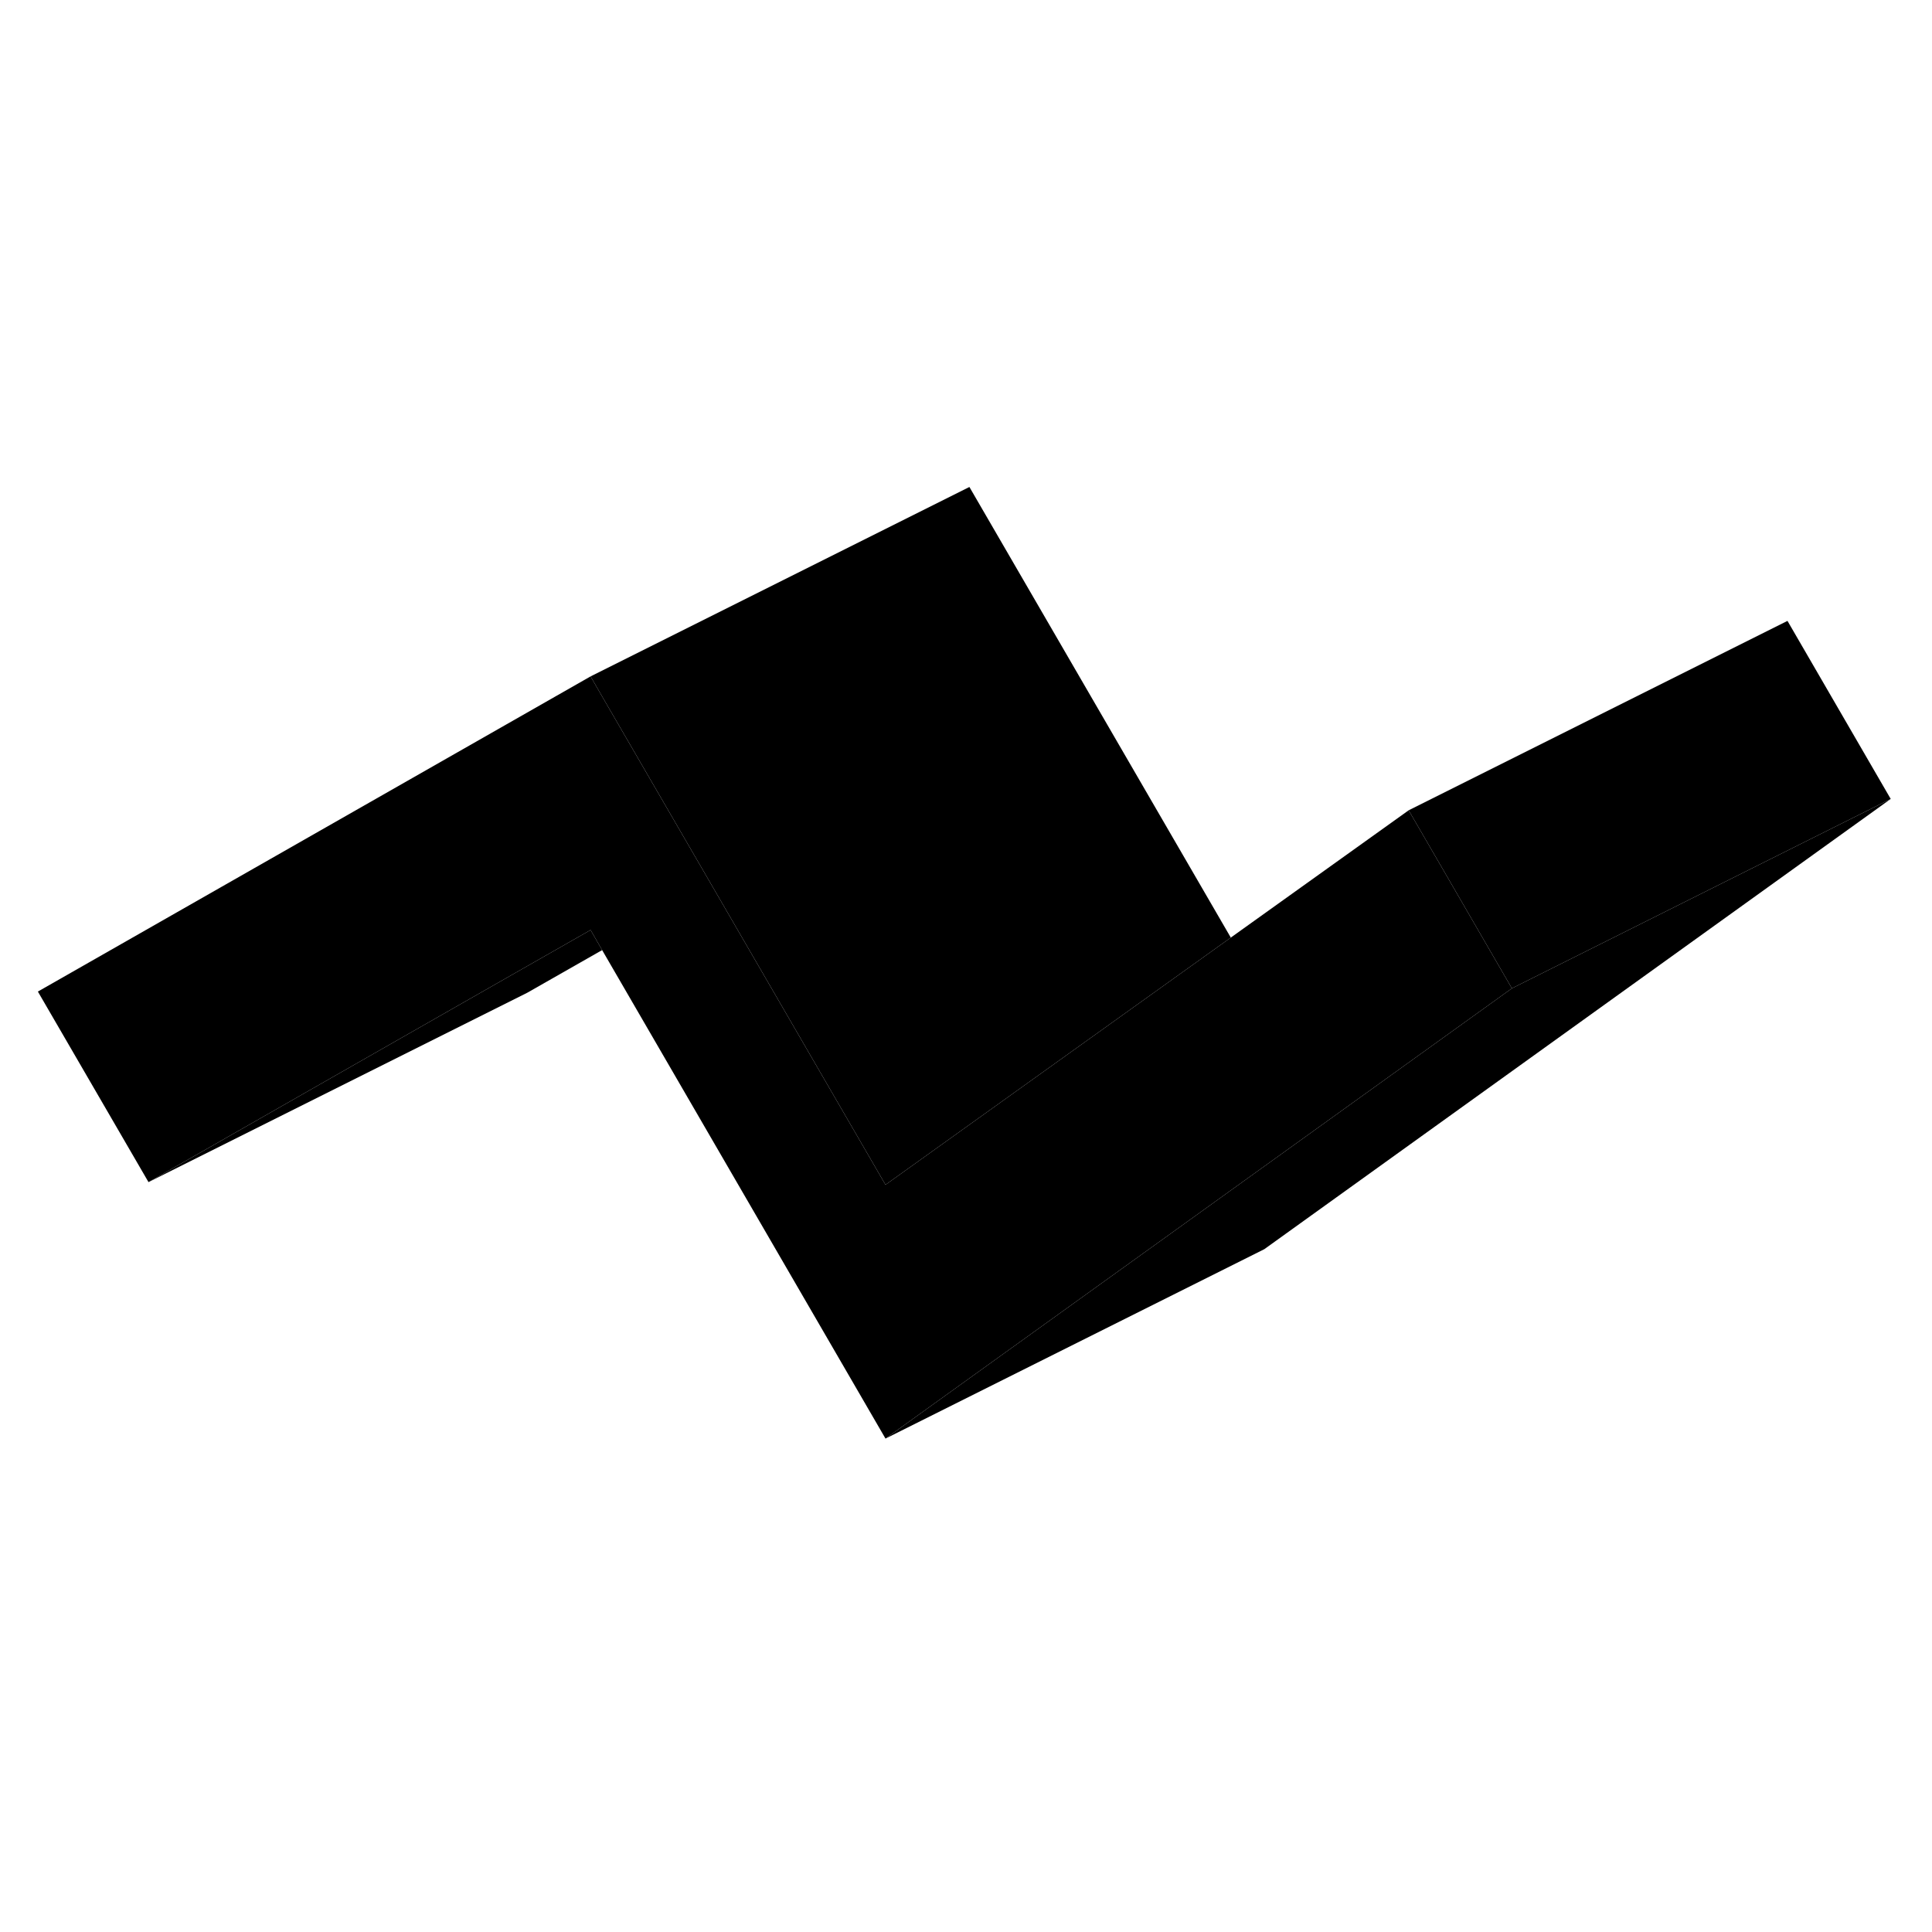 <svg width="24" height="24" viewBox="0 0 102 55" xmlns="http://www.w3.org/2000/svg" stroke-width="1px" stroke-linecap="round" stroke-linejoin="round">
    <path d="M79.82 28.68L64.96 39.36L46.75 52.45L31.79 26.66L31.18 25.6L27.23 27.85L7.84 38.91L2 28.85L31.18 12.21L31.79 13.27L37.63 23.33L46.75 39.05L59.49 29.93L64.98 26L74.37 19.28L76.14 22.33L79.82 28.68Z" class="pr-icon-iso-solid-stroke" stroke-linejoin="round"/>
    <path d="M64.98 26L59.49 29.93L46.75 39.05L37.63 23.33L31.79 13.27L31.18 12.21L51.18 2.21L64.98 26Z" class="pr-icon-iso-solid-stroke" stroke-linejoin="round"/>
    <path d="M31.79 26.66L27.84 28.91L7.84 38.91L27.23 27.85L31.18 25.6L31.79 26.66Z" class="pr-icon-iso-solid-stroke" stroke-linejoin="round"/>
    <path d="M99.82 18.68L79.82 28.68L76.14 22.33L74.37 19.28L94.37 9.28L99.82 18.68Z" class="pr-icon-iso-solid-stroke" stroke-linejoin="round"/>
    <path d="M99.82 18.68L66.75 42.45L46.75 52.45L64.96 39.36L79.82 28.68L99.82 18.68Z" class="pr-icon-iso-solid-stroke" stroke-linejoin="round"/>
</svg>